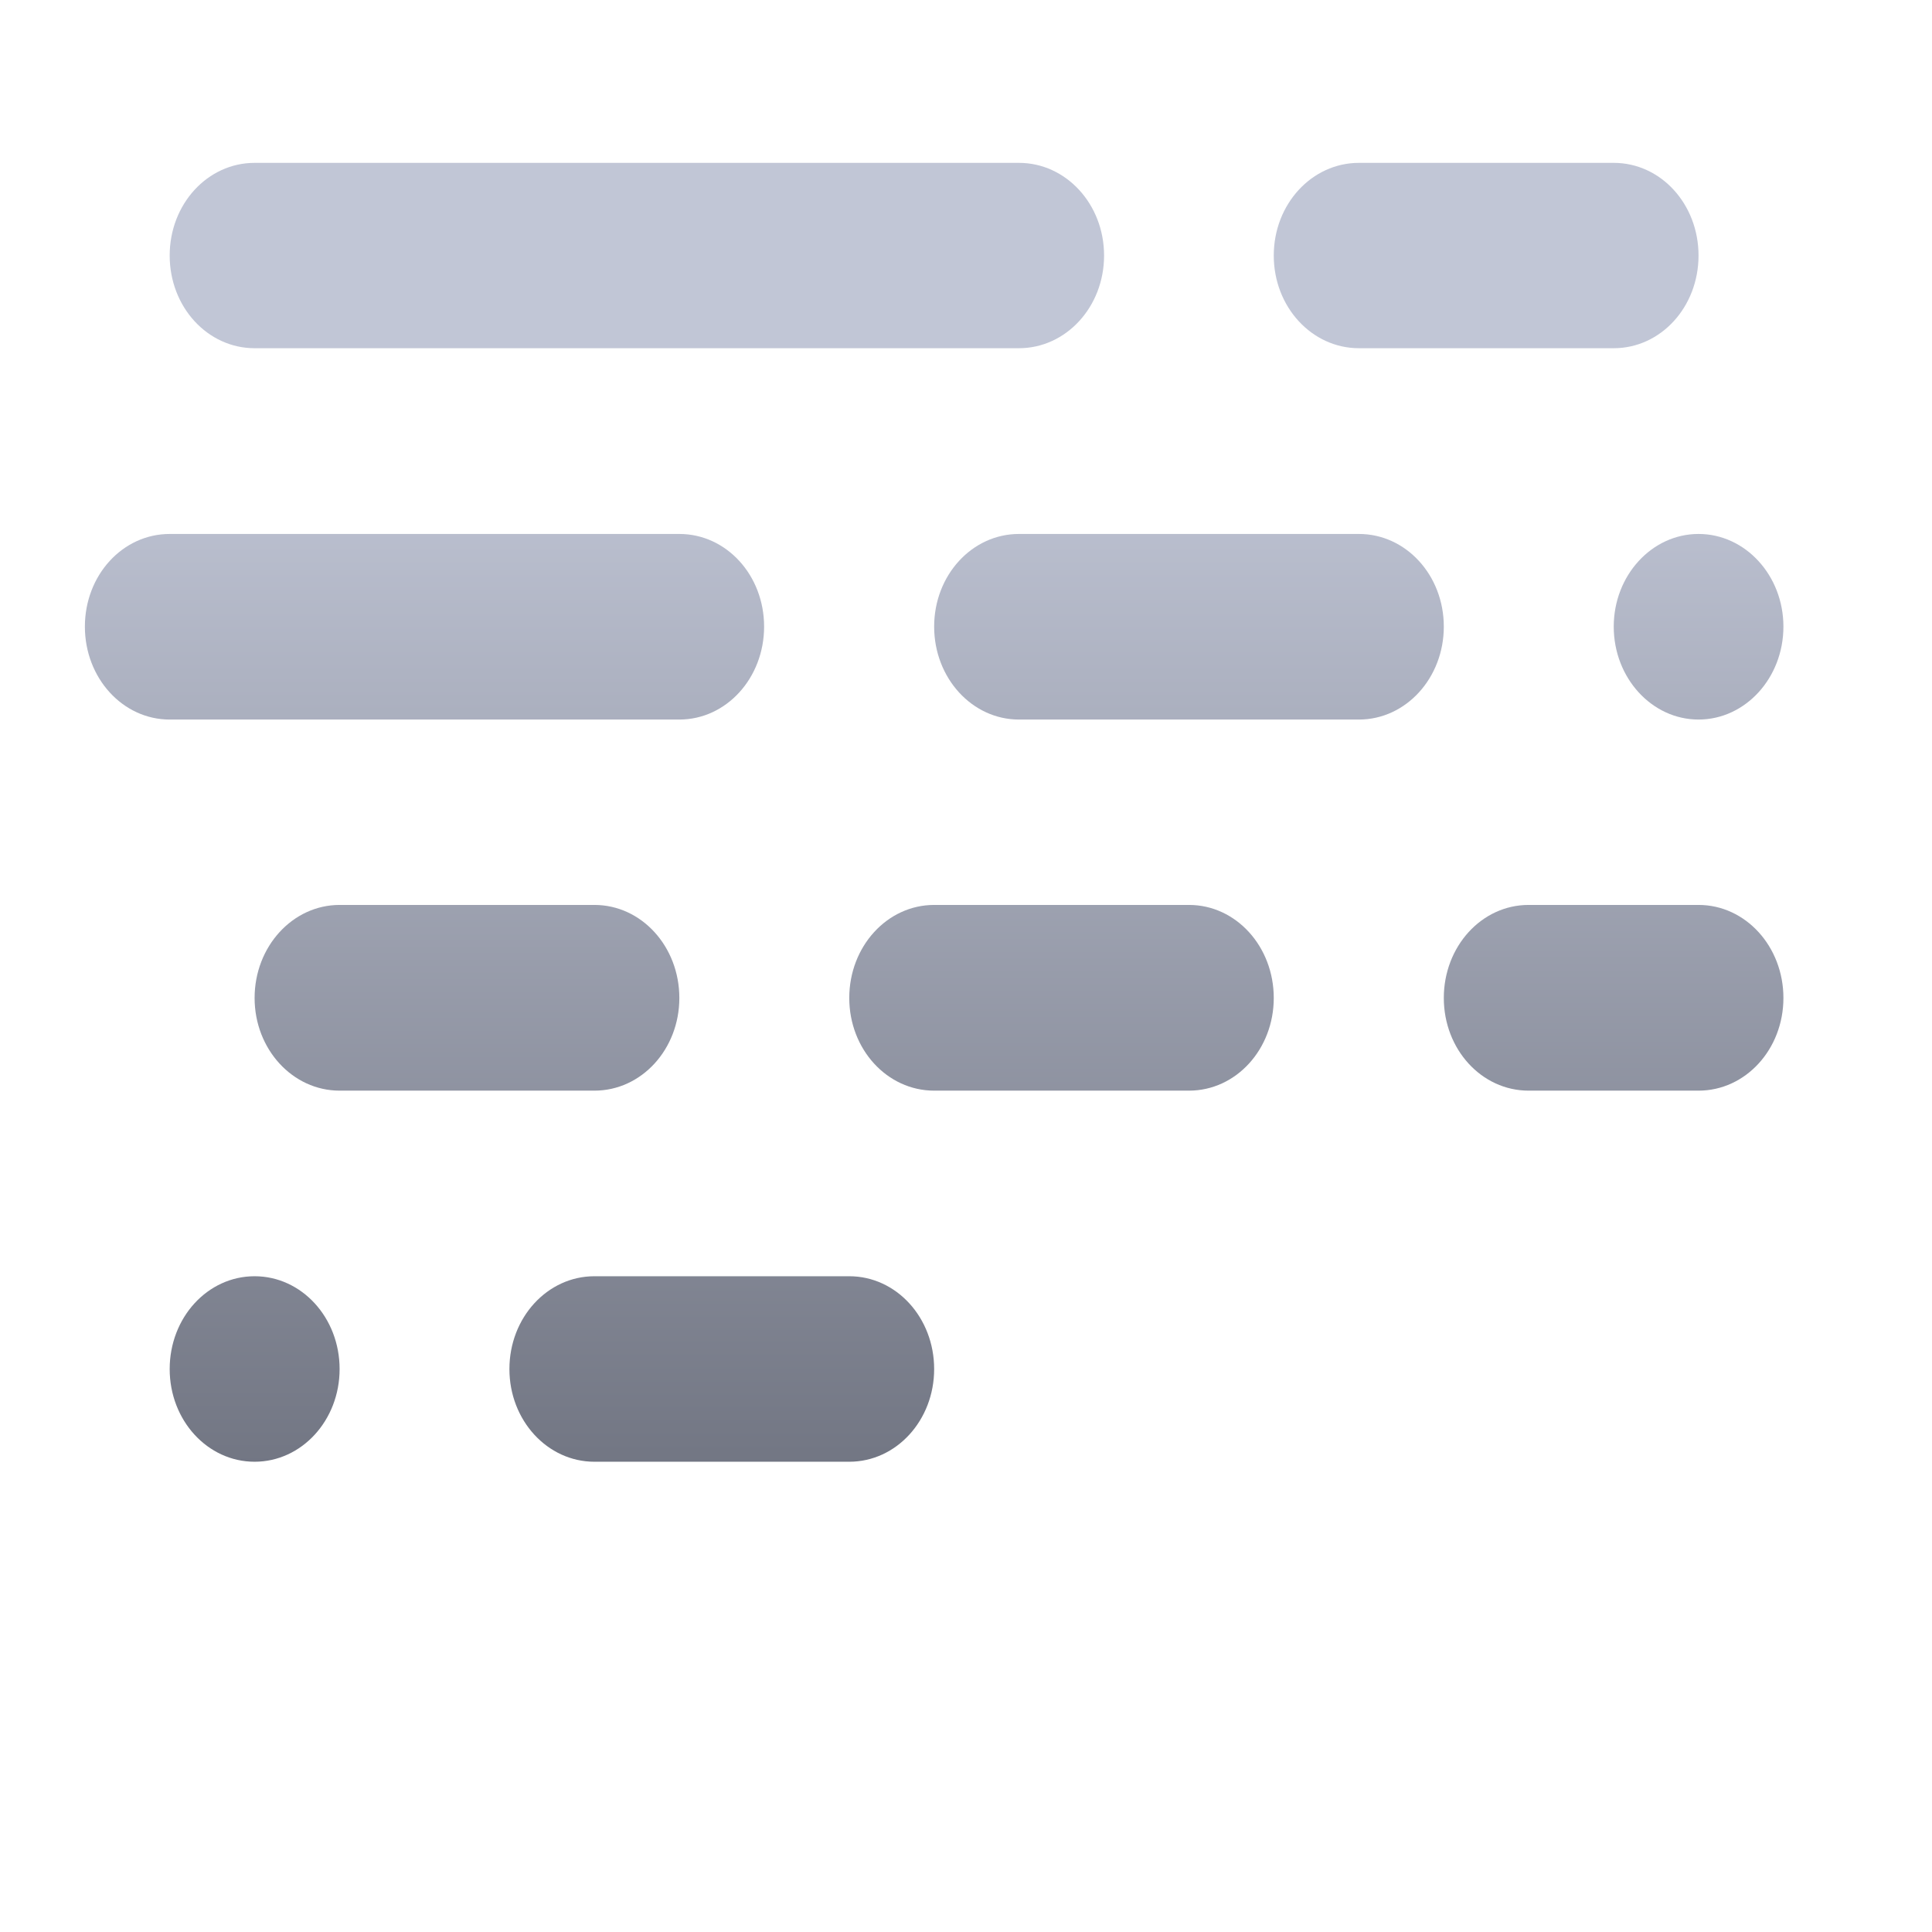 <svg xmlns="http://www.w3.org/2000/svg" xmlns:xlink="http://www.w3.org/1999/xlink" width="64" height="64" viewBox="0 0 64 64" version="1.1"><defs><linearGradient id="linear0" gradientUnits="userSpaceOnUse" x1="0" y1="0" x2="0" y2="1" gradientTransform="matrix(56,0,0,35.898,4,14.051)"><stop offset="0" style="stop-color:#c1c6d6;stop-opacity:1;"/><stop offset="1" style="stop-color:#6f7380;stop-opacity:1;"/></linearGradient><linearGradient id="linear1" gradientUnits="userSpaceOnUse" x1="0" y1="0" x2="0" y2="1" gradientTransform="matrix(56,0,0,35.898,4,14.051)"><stop offset="0" style="stop-color:#c1c6d6;stop-opacity:1;"/><stop offset="1" style="stop-color:#6f7380;stop-opacity:1;"/></linearGradient><linearGradient id="linear2" gradientUnits="userSpaceOnUse" x1="0" y1="0" x2="0" y2="1" gradientTransform="matrix(56,0,0,35.898,4,14.051)"><stop offset="0" style="stop-color:#c1c6d6;stop-opacity:1;"/><stop offset="1" style="stop-color:#6f7380;stop-opacity:1;"/></linearGradient></defs><g id="surface1"><path style=" stroke:none;fill-rule:nonzero;fill:url(#linear0);" d="M 8.434 5.395 C 6.875 5.395 5.621 6.762 5.621 8.465 C 5.621 10.168 6.875 11.535 8.434 11.535 L 33.754 11.535 C 35.312 11.535 36.574 10.168 36.574 8.465 C 36.574 6.762 35.312 5.395 33.754 5.395 Z M 5.621 17.688 C 4.062 17.688 2.812 19.055 2.812 20.758 C 2.812 22.457 4.062 23.836 5.621 23.836 L 22.504 23.836 C 24.062 23.836 25.312 22.457 25.312 20.758 C 25.312 19.055 24.062 17.688 22.504 17.688 Z M 33.754 17.688 C 32.199 17.688 30.945 19.055 30.945 20.758 C 30.945 22.457 32.199 23.836 33.754 23.836 L 45.016 23.836 C 46.574 23.836 47.828 22.457 47.828 20.758 C 47.828 19.055 46.574 17.688 45.016 17.688 Z M 50.637 29.977 C 49.078 29.977 47.828 31.355 47.828 33.059 C 47.828 34.758 49.078 36.129 50.637 36.129 L 56.266 36.129 C 57.824 36.129 59.078 34.758 59.078 33.059 C 59.078 31.355 57.824 29.977 56.266 29.977 Z M 50.637 29.977 "/><path style=" stroke:none;fill-rule:nonzero;fill:url(#linear1);" d="M 56.266 17.688 C 54.719 17.688 53.457 19.062 53.457 20.758 C 53.457 22.457 54.719 23.836 56.266 23.836 C 57.816 23.836 59.078 22.457 59.078 20.758 C 59.078 19.062 57.816 17.688 56.266 17.688 Z M 11.25 29.977 C 9.695 29.977 8.434 31.355 8.434 33.059 C 8.434 34.758 9.695 36.129 11.25 36.129 L 19.691 36.129 C 21.25 36.129 22.504 34.758 22.504 33.059 C 22.504 31.355 21.25 29.977 19.691 29.977 Z M 19.691 42.277 C 18.133 42.277 16.875 43.648 16.875 45.352 C 16.875 47.051 18.133 48.422 19.691 48.422 L 28.133 48.422 C 29.691 48.422 30.945 47.051 30.945 45.352 C 30.945 43.648 29.691 42.277 28.133 42.277 Z M 19.691 42.277 "/><path style=" stroke:none;fill-rule:nonzero;fill:url(#linear2);" d="M 45.016 5.395 C 43.457 5.395 42.195 6.762 42.195 8.465 C 42.195 10.168 43.457 11.535 45.016 11.535 L 53.457 11.535 C 55.016 11.535 56.266 10.168 56.266 8.465 C 56.266 6.762 55.016 5.395 53.457 5.395 Z M 30.945 29.977 C 29.387 29.977 28.133 31.355 28.133 33.059 C 28.133 34.758 29.387 36.129 30.945 36.129 L 39.387 36.129 C 40.945 36.129 42.195 34.758 42.195 33.059 C 42.195 31.355 40.945 29.977 39.387 29.977 Z M 8.434 42.277 C 6.875 42.277 5.621 43.648 5.621 45.352 C 5.621 47.051 6.875 48.422 8.434 48.422 C 9.992 48.422 11.25 47.051 11.25 45.352 C 11.25 43.648 9.992 42.277 8.434 42.277 Z M 8.434 42.277 "/></g></svg>
